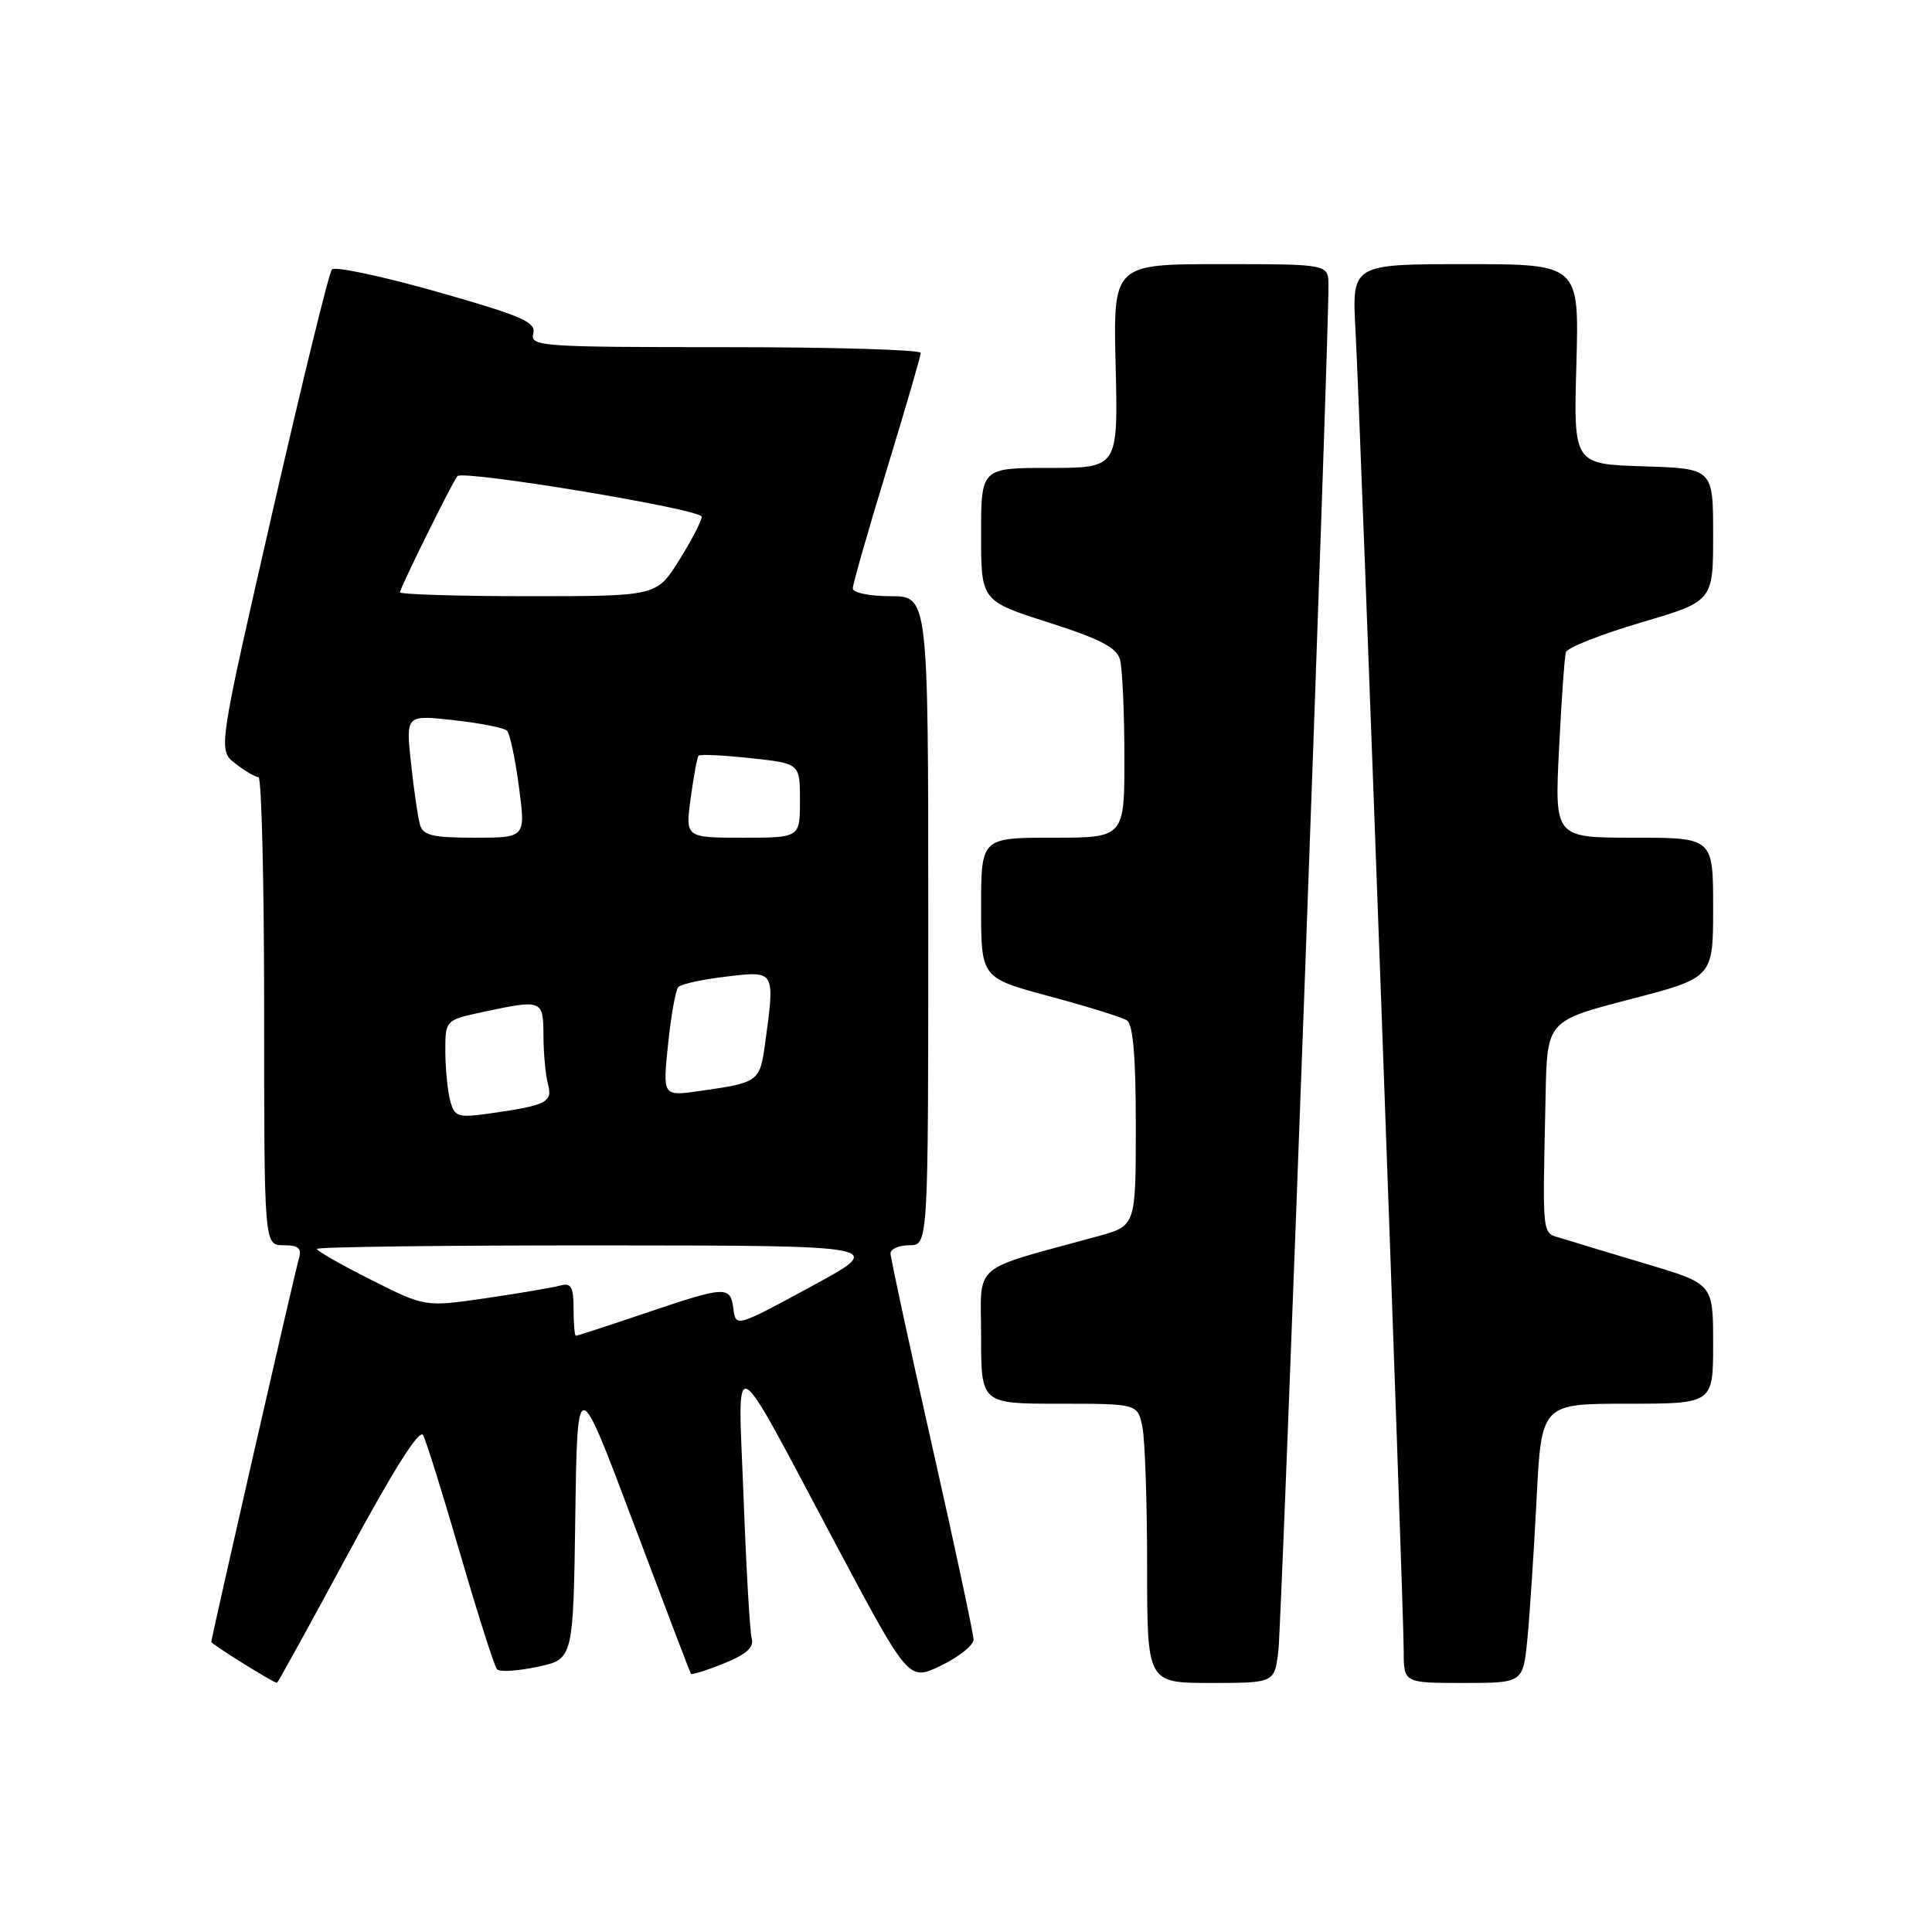 <?xml version="1.0" encoding="UTF-8" standalone="no"?>
<!DOCTYPE svg PUBLIC "-//W3C//DTD SVG 1.1//EN" "http://www.w3.org/Graphics/SVG/1.1/DTD/svg11.dtd" >
<svg xmlns="http://www.w3.org/2000/svg" xmlns:xlink="http://www.w3.org/1999/xlink" version="1.1" viewBox="0 0 256 256">
 <g >
 <path fill="currentColor"
d=" M 46.11 205.91 C 52.07 194.85 55.58 189.29 56.06 190.16 C 56.47 190.90 58.69 198.03 61.01 206.00 C 63.33 213.97 65.51 220.81 65.86 221.19 C 66.21 221.57 68.63 221.42 71.23 220.86 C 75.96 219.85 75.96 219.85 76.23 200.94 C 76.50 182.03 76.50 182.03 83.92 201.76 C 88.01 212.62 91.44 221.63 91.55 221.79 C 91.66 221.95 93.62 221.34 95.90 220.42 C 98.86 219.24 99.93 218.29 99.61 217.13 C 99.36 216.23 98.88 207.85 98.53 198.50 C 97.78 178.52 96.48 177.83 111.02 205.14 C 120.42 222.77 120.42 222.77 124.71 220.69 C 127.07 219.54 129.00 218.00 129.00 217.26 C 129.00 216.53 126.53 204.95 123.50 191.54 C 120.48 178.13 118.00 166.68 118.00 166.08 C 118.00 165.49 119.12 165.00 120.50 165.00 C 123.00 165.00 123.00 165.00 123.00 122.00 C 123.00 79.00 123.00 79.00 118.00 79.00 C 115.23 79.00 113.00 78.54 113.00 77.97 C 113.00 77.40 115.03 70.32 117.50 62.23 C 119.97 54.14 122.00 47.18 122.00 46.76 C 122.00 46.34 110.34 46.00 96.09 46.00 C 71.68 46.00 70.21 45.90 70.66 44.21 C 71.06 42.68 69.20 41.87 57.91 38.66 C 50.64 36.60 44.37 35.27 43.98 35.70 C 43.59 36.14 40.04 50.65 36.08 67.95 C 28.88 99.40 28.88 99.40 31.19 101.18 C 32.46 102.16 33.84 102.97 34.25 102.98 C 34.66 102.99 35.00 116.95 35.00 134.00 C 35.00 165.00 35.00 165.00 37.57 165.00 C 39.55 165.00 40.01 165.40 39.61 166.75 C 39.07 168.55 28.00 217.00 28.00 217.57 C 28.00 217.85 36.21 222.97 36.70 222.99 C 36.80 223.00 41.04 215.31 46.11 205.91 Z  M 169.39 218.75 C 169.85 214.94 176.11 44.46 176.03 37.75 C 176.00 35.00 176.00 35.00 161.75 35.00 C 147.50 35.00 147.50 35.00 147.83 48.50 C 148.15 62.00 148.15 62.00 139.08 62.00 C 130.00 62.00 130.00 62.00 130.00 70.81 C 130.00 79.62 130.00 79.62 138.93 82.48 C 145.78 84.67 147.98 85.81 148.41 87.41 C 148.72 88.56 148.98 94.34 148.99 100.25 C 149.00 111.00 149.00 111.00 139.50 111.00 C 130.00 111.00 130.00 111.00 130.00 120.29 C 130.00 129.58 130.00 129.58 139.05 132.01 C 144.03 133.35 148.64 134.78 149.30 135.19 C 150.14 135.70 150.50 139.96 150.50 149.17 C 150.50 162.43 150.50 162.43 145.50 163.80 C 128.38 168.50 130.00 167.11 130.00 177.07 C 130.00 186.00 130.00 186.00 140.38 186.00 C 150.75 186.00 150.75 186.00 151.38 189.12 C 151.72 190.84 152.00 199.17 152.00 207.62 C 152.00 223.00 152.00 223.00 160.44 223.00 C 168.88 223.00 168.88 223.00 169.39 218.75 Z  M 202.38 217.25 C 202.69 214.09 203.24 205.76 203.60 198.75 C 204.24 186.00 204.24 186.00 215.62 186.00 C 227.00 186.00 227.00 186.00 227.00 178.06 C 227.00 170.12 227.00 170.12 218.25 167.51 C 213.44 166.07 208.38 164.54 207.00 164.11 C 204.24 163.25 204.39 164.57 204.80 145.14 C 205.00 135.27 205.00 135.27 216.00 132.41 C 227.00 129.55 227.00 129.55 227.00 120.27 C 227.00 111.00 227.00 111.00 216.50 111.00 C 205.99 111.00 205.99 111.00 206.58 99.25 C 206.90 92.79 207.31 87.01 207.49 86.42 C 207.66 85.82 212.13 84.06 217.40 82.50 C 227.00 79.67 227.00 79.67 227.00 70.87 C 227.00 62.08 227.00 62.08 217.75 61.79 C 208.50 61.50 208.50 61.50 208.88 48.25 C 209.25 35.00 209.25 35.00 194.19 35.00 C 179.13 35.00 179.13 35.00 179.61 43.75 C 180.23 54.93 186.00 213.09 186.00 218.75 C 186.00 223.00 186.00 223.00 193.90 223.00 C 201.80 223.00 201.80 223.00 202.38 217.25 Z  M 76.00 173.43 C 76.00 170.52 75.68 169.95 74.25 170.34 C 73.29 170.61 68.86 171.36 64.42 172.01 C 56.33 173.19 56.33 173.19 49.17 169.58 C 45.22 167.60 42.00 165.76 42.00 165.49 C 42.00 165.22 58.99 165.01 79.75 165.02 C 117.50 165.04 117.50 165.04 107.50 170.46 C 97.56 175.85 97.50 175.87 97.18 173.44 C 96.78 170.35 96.23 170.37 85.50 174.00 C 80.62 175.65 76.48 177.00 76.31 177.00 C 76.14 177.00 76.00 175.39 76.00 173.43 Z  M 59.65 145.84 C 59.31 144.55 59.02 141.62 59.01 139.33 C 59.00 135.17 59.00 135.17 64.05 134.08 C 71.85 132.41 72.00 132.47 72.01 137.25 C 72.02 139.59 72.29 142.47 72.61 143.65 C 73.25 146.06 72.42 146.47 64.89 147.54 C 60.65 148.13 60.23 148.00 59.65 145.84 Z  M 88.52 138.38 C 88.91 134.59 89.52 131.18 89.88 130.79 C 90.23 130.39 93.11 129.77 96.26 129.40 C 102.76 128.63 102.71 128.54 101.37 138.34 C 100.68 143.34 100.51 143.46 92.66 144.57 C 87.81 145.26 87.81 145.26 88.52 138.38 Z  M 55.64 109.25 C 55.37 108.29 54.83 104.62 54.46 101.11 C 53.77 94.72 53.77 94.72 60.14 95.43 C 63.64 95.82 66.81 96.44 67.18 96.82 C 67.56 97.19 68.27 100.54 68.76 104.25 C 69.66 111.00 69.66 111.00 62.90 111.00 C 57.31 111.00 56.05 110.70 55.64 109.25 Z  M 91.52 105.75 C 91.91 102.86 92.38 100.33 92.57 100.13 C 92.76 99.92 95.85 100.07 99.45 100.46 C 106.00 101.16 106.00 101.16 106.00 106.08 C 106.00 111.00 106.00 111.00 98.41 111.00 C 90.81 111.00 90.81 111.00 91.52 105.75 Z  M 53.00 78.48 C 53.00 77.91 60.00 63.76 60.61 63.09 C 61.39 62.24 93.00 67.48 92.98 68.47 C 92.97 69.03 91.62 71.64 89.98 74.25 C 87.00 79.00 87.00 79.00 70.00 79.00 C 60.65 79.00 53.00 78.76 53.00 78.48 Z "/>
</g>
</svg>